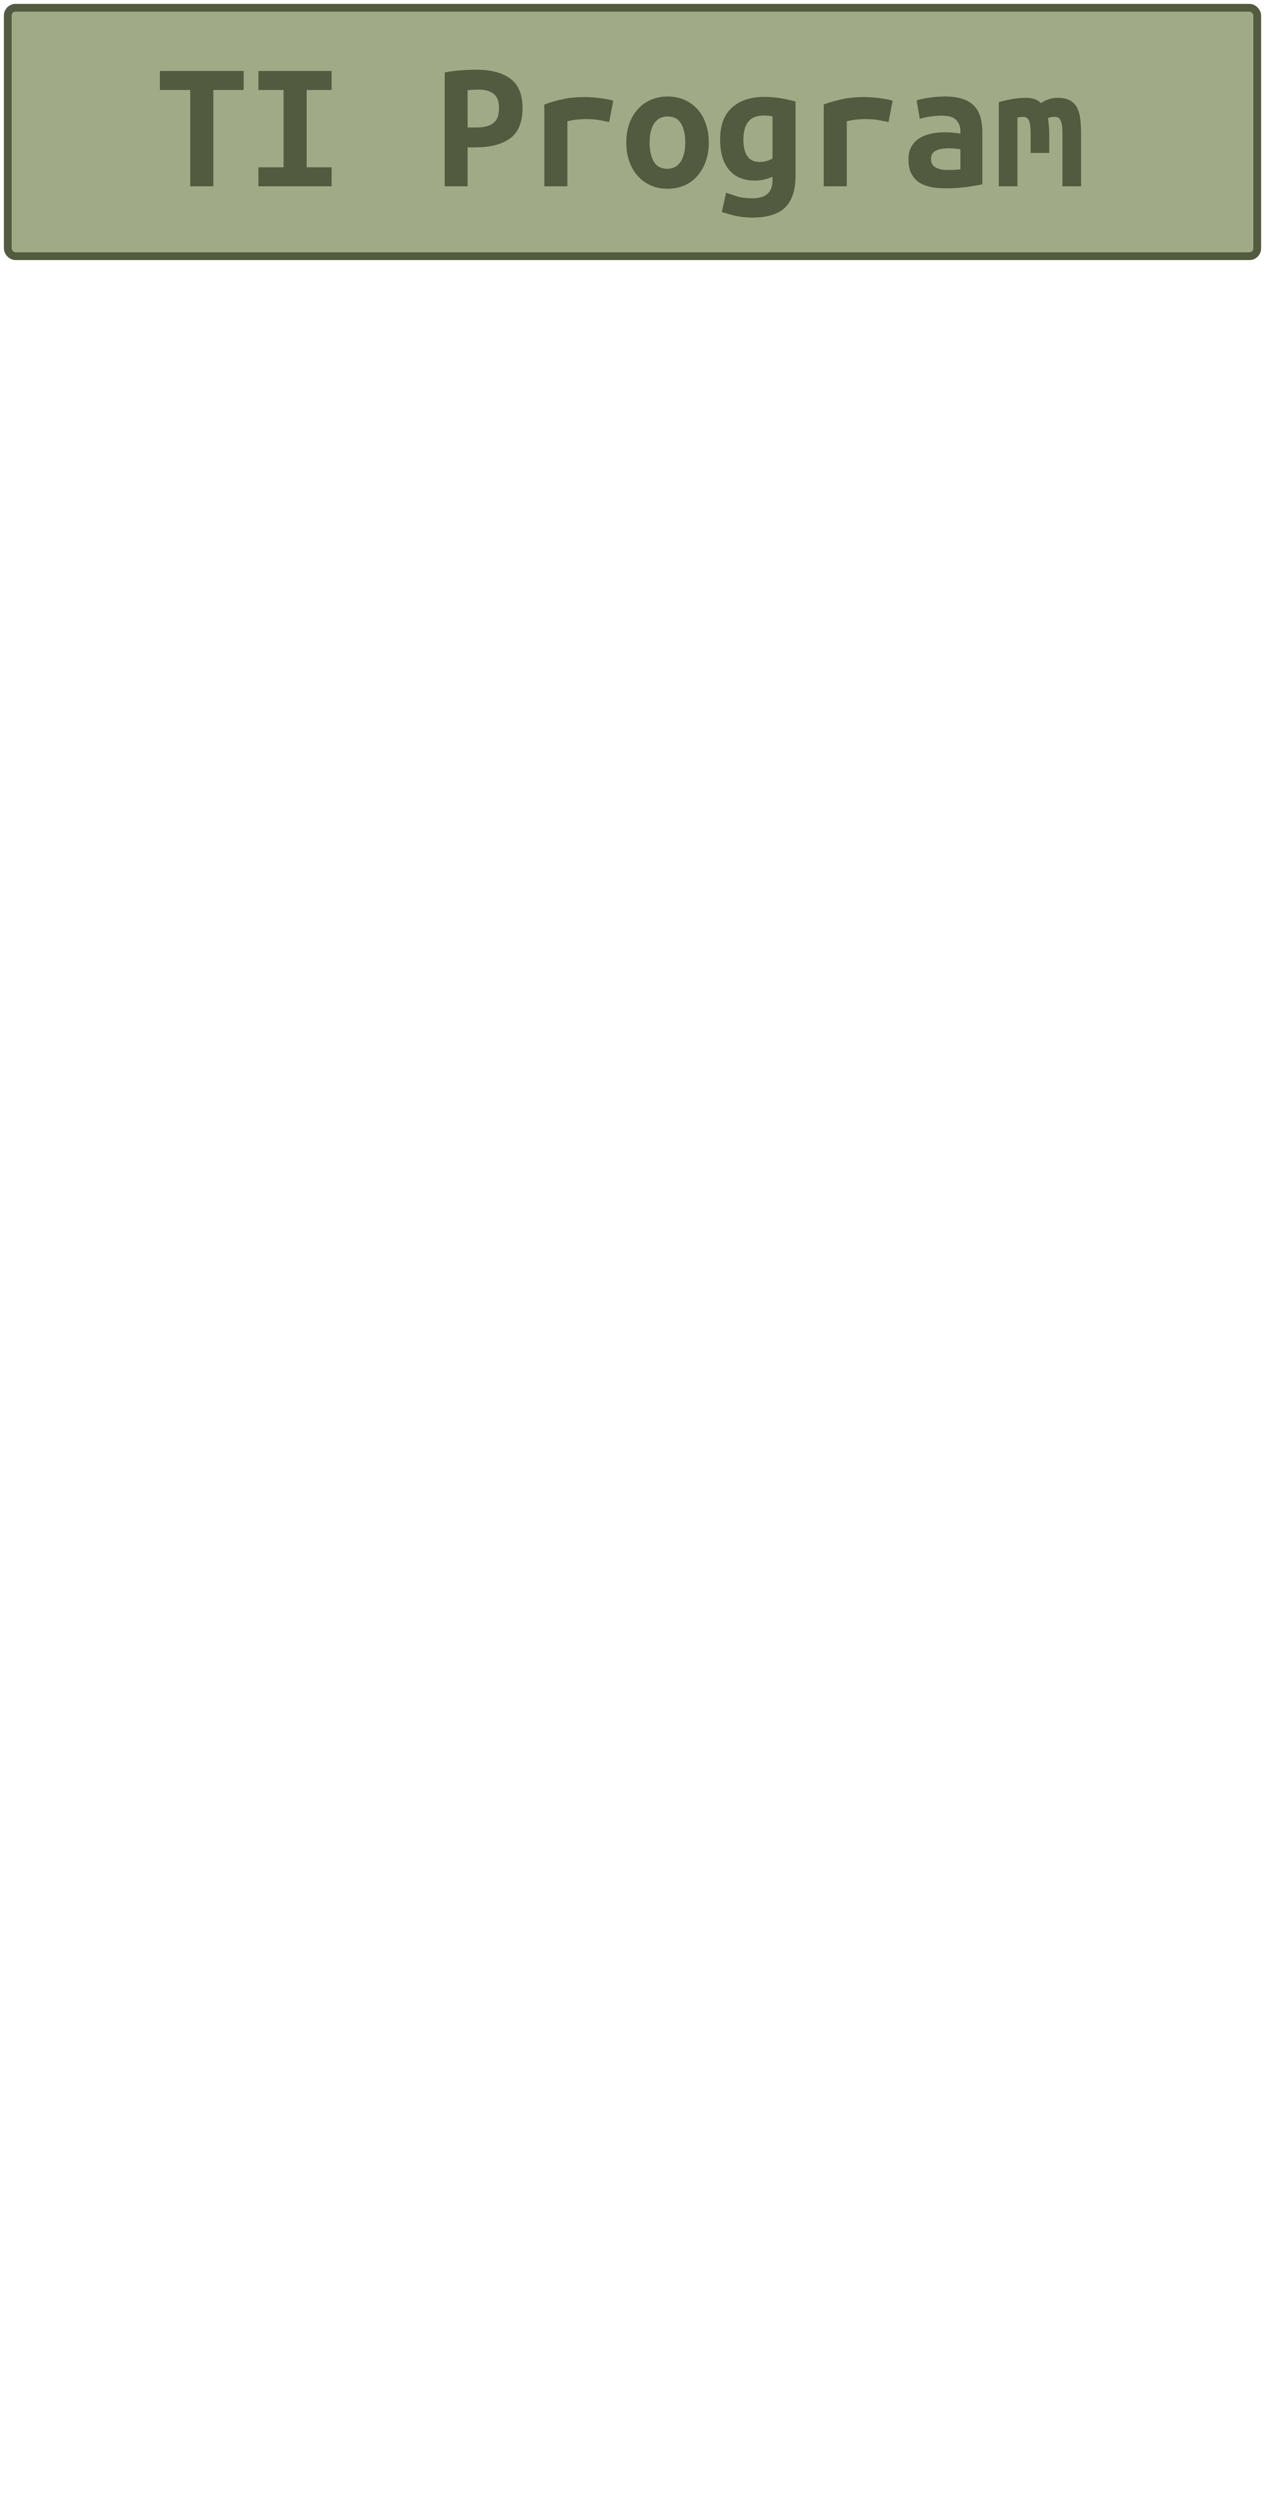 <?xml version="1.0" encoding="UTF-8"?>
<svg height="322" width="163" version="1.1" xmlns="http://www.w3.org/2000/svg"><!--Created by Josélio de S. C. Júnior - 2021 - https://github.com/joseliojunior -->
    <rect
        height="32"
        width="161"
        rx="1"
        ry="1"
        x="1" y="1"
        fill="#A0AA87"
        stroke="#525a3f"
        stroke-width="1" />
    <g transform="translate(0, 12)">
        <path fill="#525a3f" stroke="none" d="M20.60-2.86L31.40-2.86L31.40-0.41L27.49-0.41L27.49 12L24.51 12L24.51-0.41L20.60-0.41L20.60-2.86ZM42.73 12L33.30 12L33.30 9.55L36.54 9.55L36.54-0.41L33.30-0.41L33.30-2.86L42.73-2.86L42.73-0.41L39.51-0.41L39.51 9.55L42.73 9.55L42.73 12ZM61.38-3.02L61.38-3.02Q64.21-3.02 65.77-1.86Q67.33-0.70 67.33 1.94L67.33 1.94Q67.33 4.61 65.76 5.80Q64.18 6.98 61.30 6.98L61.30 6.98L60.25 6.98L60.25 12L57.30 12L57.30-2.66Q57.73-2.76 58.27-2.83Q58.81-2.90 59.36-2.94Q59.91-2.98 60.44-3Q60.97-3.02 61.38-3.02ZM61.71-0.46L61.71-0.46Q61.45-0.46 60.98-0.44Q60.51-0.43 60.25-0.38L60.25-0.38L60.25 4.42L61.45 4.42Q62.86 4.42 63.58 3.85Q64.30 3.29 64.30 1.92L64.30 1.92Q64.30 0.62 63.60 0.08Q62.89-0.46 61.71-0.46ZM79.02 0.98L78.49 3.72Q78.20 3.65 77.80 3.58Q77.41 3.50 77 3.44Q76.59 3.38 76.21 3.36Q75.82 3.34 75.56 3.34L75.56 3.34Q74.94 3.34 74.34 3.40Q73.74 3.46 73.11 3.62L73.11 3.62L73.11 12L70.14 12L70.14 1.46Q71.31 1.03 72.55 0.77Q73.78 0.50 75.44 0.50L75.44 0.50Q75.68 0.50 76.12 0.53Q76.57 0.55 77.07 0.61Q77.58 0.67 78.09 0.76Q78.61 0.84 79.02 0.98L79.02 0.98ZM91.33 6.34L91.33 6.34Q91.33 7.68 90.94 8.77Q90.56 9.86 89.86 10.66Q89.17 11.45 88.20 11.88Q87.22 12.31 86.02 12.31L86.02 12.31Q84.82 12.31 83.85 11.88Q82.88 11.45 82.17 10.66Q81.46 9.86 81.08 8.77Q80.70 7.68 80.70 6.34L80.70 6.34Q80.70 5.02 81.09 3.92Q81.49 2.83 82.20 2.05Q82.90 1.27 83.89 0.85Q84.87 0.43 86.02 0.43L86.02 0.43Q87.20 0.43 88.17 0.85Q89.14 1.27 89.85 2.05Q90.56 2.83 90.94 3.92Q91.33 5.02 91.33 6.34ZM83.70 6.36L83.70 6.36Q83.70 7.87 84.24 8.81Q84.78 9.74 85.98 9.74L85.98 9.74Q87.13 9.74 87.72 8.81Q88.30 7.87 88.30 6.36L88.30 6.36Q88.30 4.85 87.76 3.92Q87.22 3 86.02 3L86.02 3Q84.87 3 84.28 3.92Q83.70 4.85 83.70 6.36ZM95.79 6L95.79 6Q95.79 7.39 96.30 8.12Q96.80 8.86 97.88 8.86L97.88 8.86Q98.36 8.86 98.78 8.74Q99.20 8.62 99.54 8.42L99.54 8.42L99.54 3Q99.20 2.93 98.94 2.90Q98.67 2.88 98.38 2.88L98.38 2.88Q95.79 2.88 95.79 6ZM102.51 1.08L102.51 10.63Q102.51 13.39 101.18 14.71Q99.85 16.03 96.90 16.03L96.90 16.03Q95.84 16.03 94.87 15.82Q93.90 15.60 93.01 15.31L93.01 15.31L93.56 12.82Q94.26 13.08 95.02 13.31Q95.79 13.54 96.94 13.54L96.94 13.54Q97.71 13.54 98.22 13.36Q98.72 13.18 99.01 12.86Q99.30 12.55 99.42 12.13Q99.54 11.71 99.54 11.23L99.54 11.23L99.54 10.78Q98.91 11.02 98.40 11.14Q97.88 11.26 97.28 11.26L97.28 11.26Q95.07 11.26 93.93 9.86Q92.79 8.47 92.79 6L92.79 6Q92.79 3.22 94.33 1.85Q95.86 0.48 98.50 0.48L98.50 0.48Q100.35 0.48 102.51 1.08L102.51 1.08ZM115.02 0.98L114.49 3.72Q114.20 3.65 113.80 3.58Q113.41 3.50 113 3.44Q112.59 3.38 112.21 3.36Q111.82 3.34 111.56 3.34L111.56 3.34Q110.94 3.34 110.34 3.40Q109.74 3.46 109.11 3.62L109.11 3.62L109.11 12L106.14 12L106.14 1.46Q107.31 1.03 108.55 0.77Q109.78 0.50 111.44 0.50L111.44 0.50Q111.68 0.50 112.12 0.53Q112.57 0.55 113.07 0.61Q113.58 0.67 114.09 0.76Q114.61 0.84 115.02 0.98L115.02 0.98ZM122.02 9.89L122.02 9.89Q122.50 9.89 122.96 9.88Q123.42 9.86 123.75 9.82L123.75 9.82L123.75 7.22Q123.46 7.18 123.06 7.14Q122.65 7.10 122.31 7.10L122.31 7.10Q121.86 7.10 121.42 7.16Q120.99 7.22 120.67 7.37Q120.34 7.51 120.15 7.78Q119.96 8.04 119.96 8.47L119.96 8.47Q119.96 9.24 120.54 9.56Q121.11 9.89 122.02 9.89ZM121.76 0.43L121.76 0.43Q123.15 0.43 124.08 0.76Q125 1.08 125.55 1.67Q126.10 2.26 126.34 3.11Q126.58 3.96 126.58 5.02L126.58 5.02L126.58 11.74Q125.94 11.88 124.66 12.07Q123.39 12.26 121.81 12.26L121.81 12.26Q120.73 12.26 119.85 12.07Q118.98 11.88 118.35 11.44Q117.73 10.99 117.39 10.28Q117.06 9.58 117.06 8.54L117.06 8.54Q117.06 7.56 117.44 6.89Q117.82 6.22 118.47 5.81Q119.12 5.40 119.96 5.22Q120.80 5.04 121.71 5.04L121.71 5.04Q122.86 5.04 123.75 5.23L123.75 5.23L123.75 4.87Q123.75 4.03 123.22 3.47Q122.70 2.90 121.40 2.90L121.40 2.90Q120.56 2.90 119.78 3.02Q119 3.14 118.52 3.31L118.52 3.31L118.11 0.94Q118.66 0.74 119.67 0.59Q120.68 0.43 121.76 0.43ZM136.23 0.60L136.23 0.60Q137.17 0.60 137.77 0.89Q138.37 1.18 138.72 1.75Q139.06 2.33 139.18 3.20Q139.30 4.08 139.30 5.26L139.30 5.26L139.30 12L136.90 12L136.90 5.11Q136.90 4.44 136.82 4.03Q136.74 3.62 136.60 3.41Q136.47 3.19 136.29 3.12Q136.11 3.05 135.92 3.05L135.92 3.05Q135.70 3.05 135.46 3.08Q135.22 3.12 135.03 3.22L135.03 3.22Q135.10 3.67 135.15 4.22Q135.20 4.78 135.20 5.45L135.20 5.45L135.20 7.70L132.80 7.70L132.80 5.11Q132.80 3.96 132.57 3.50Q132.34 3.05 131.84 3.05L131.84 3.05Q131.70 3.05 131.49 3.07Q131.29 3.10 131.10 3.14L131.10 3.14L131.10 12L128.70 12L128.70 1.15Q129.63 0.89 130.54 0.74Q131.46 0.60 132.15 0.60L132.15 0.60Q132.78 0.60 133.27 0.76Q133.76 0.91 134.12 1.27L134.12 1.27Q134.53 1.01 135.08 0.80Q135.63 0.60 136.23 0.60Z"/>
    </g>
</svg>